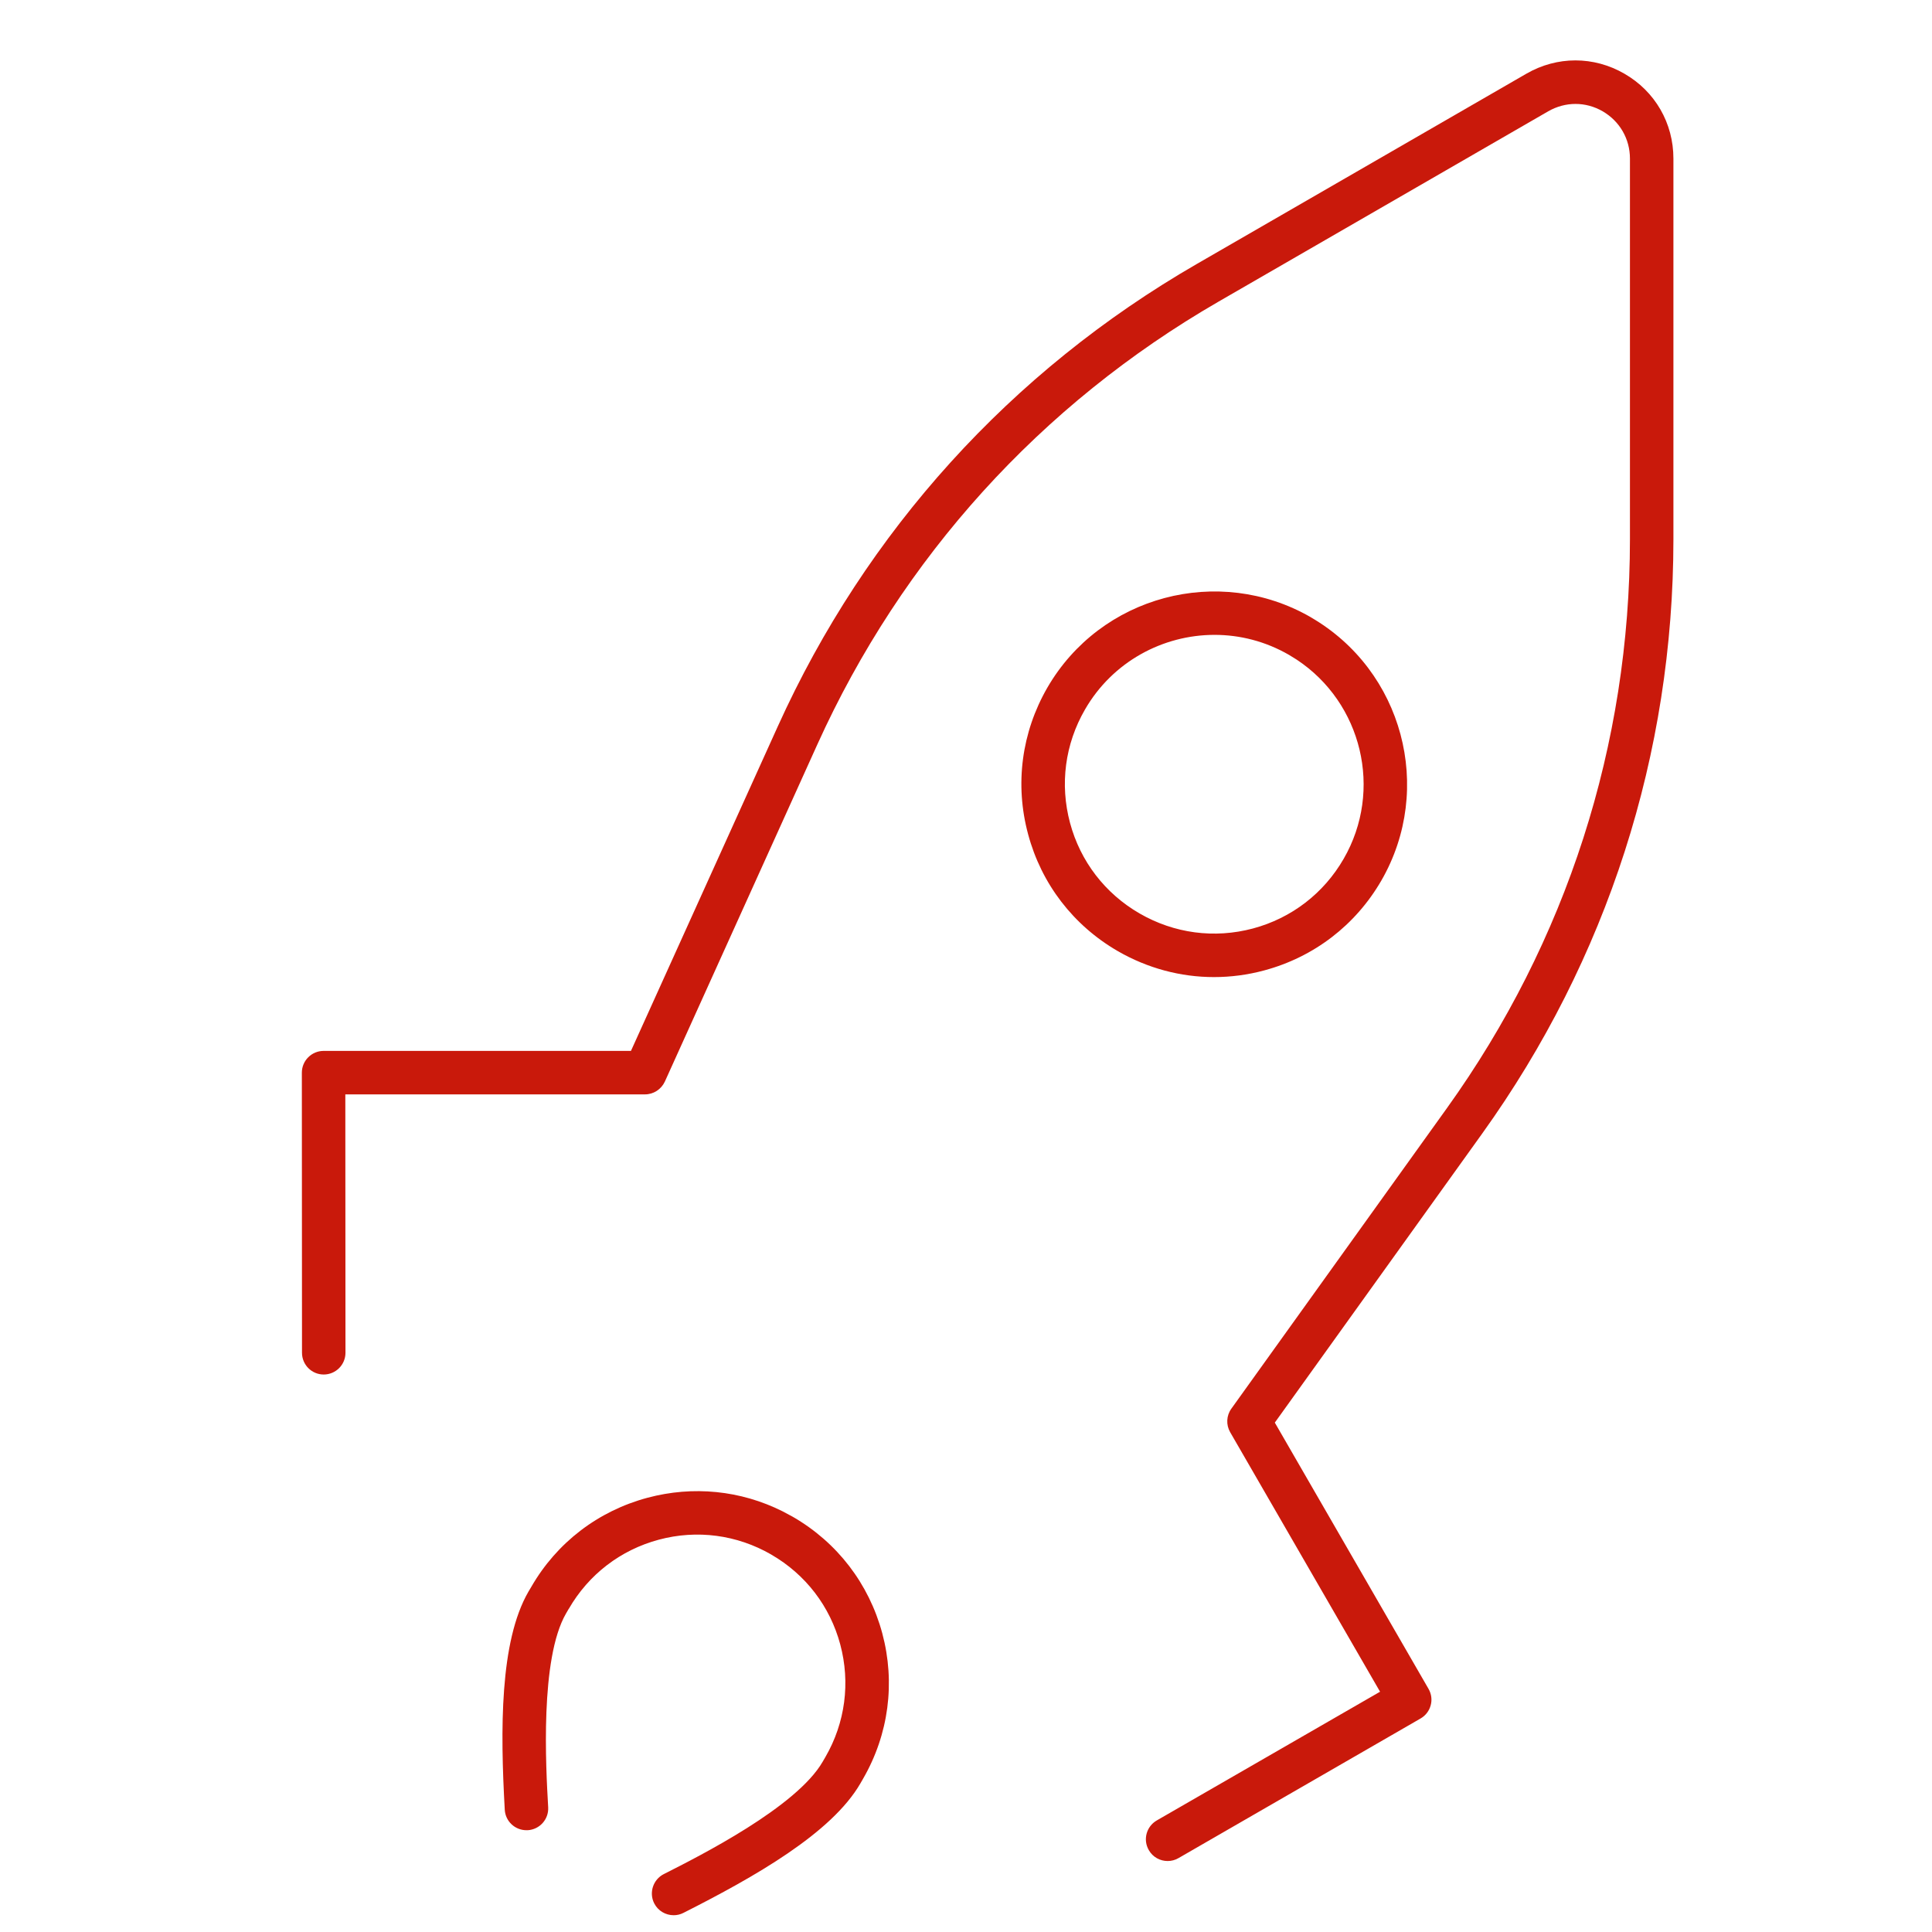<?xml version="1.0" encoding="UTF-8"?>
<svg width="38px" height="38px" viewBox="0 0 38 38" version="1.1" xmlns="http://www.w3.org/2000/svg" xmlns:xlink="http://www.w3.org/1999/xlink">
    <!-- Generator: sketchtool 62 (101010) - https://sketch.com -->
    <title>7E25C64D-4E51-467C-A626-99543754F5AA</title>
    <desc>Created with sketchtool.</desc>
    <g id="Asset-Artboard-Page" stroke="none" stroke-width="1" fill="none" fill-rule="evenodd">
        <g id="pictograms/infrastructure/integration-01-copy-pictograms/deployment/rocket" fill="#C9190B">
            <path d="M15.393,29.726 L15.587,29.83 C15.59,29.831 15.593,29.833 15.596,29.835 C16.468,30.338 17.091,31.151 17.353,32.124 C17.614,33.097 17.48,34.112 16.976,34.985 L16.923,35.077 C16.357,36.056 14.846,36.914 13.442,37.624 C13.38,37.656 13.314,37.67 13.25,37.67 C13.093,37.67 12.943,37.585 12.867,37.436 C12.761,37.225 12.846,36.968 13.056,36.861 C13.77,36.5 15.669,35.541 16.182,34.649 L16.236,34.556 C16.625,33.883 16.728,33.097 16.527,32.345 C16.326,31.594 15.845,30.967 15.172,30.578 C15.171,30.577 15.169,30.576 15.168,30.575 C14.495,30.187 13.709,30.082 12.957,30.284 C12.205,30.486 11.577,30.968 11.188,31.643 L11.186,31.644 L11.132,31.737 C10.619,32.627 10.736,34.749 10.782,35.547 C10.795,35.784 10.614,35.984 10.379,35.998 L10.354,35.998 L10.354,35.998 C10.13,35.998 9.941,35.823 9.928,35.595 C9.84,34.025 9.827,32.288 10.393,31.307 L10.449,31.213 C10.95,30.342 11.764,29.719 12.735,29.459 C13.633,29.219 14.568,29.313 15.393,29.726 Z M31.949,1.449 C32.554,1.797 32.914,2.422 32.914,3.12 L32.914,10.608 C32.913,14.826 31.613,18.867 29.154,22.294 L25.074,27.981 L28.097,33.217 C28.154,33.316 28.17,33.432 28.14,33.541 C28.11,33.652 28.039,33.744 27.94,33.801 L23.179,36.547 C23.112,36.586 23.038,36.604 22.966,36.604 C22.818,36.604 22.674,36.528 22.596,36.39 C22.477,36.186 22.547,35.925 22.752,35.806 L27.144,33.274 L24.196,28.17 C24.112,28.024 24.121,27.844 24.219,27.707 L28.459,21.796 C30.813,18.515 32.059,14.647 32.059,10.608 L32.059,3.12 C32.059,2.732 31.858,2.384 31.522,2.189 C31.187,1.995 30.787,1.997 30.452,2.189 L23.965,5.934 C20.468,7.954 17.739,10.966 16.075,14.645 L13.077,21.273 C13.006,21.426 12.854,21.525 12.687,21.525 L6.792,21.525 L6.795,26.607 C6.795,26.844 6.603,27.035 6.367,27.035 C6.131,27.035 5.94,26.844 5.94,26.607 L5.937,21.097 C5.937,20.985 5.982,20.875 6.063,20.795 C6.143,20.715 6.251,20.67 6.365,20.67 L12.41,20.67 L15.296,14.292 C17.033,10.45 19.883,7.303 23.536,5.194 L30.023,1.449 C30.627,1.101 31.346,1.101 31.949,1.449 Z M25.78,12.139 L25.78,12.14 C27.591,13.185 28.214,15.509 27.169,17.32 C26.662,18.197 25.844,18.824 24.865,19.087 C24.539,19.175 24.207,19.218 23.877,19.218 C23.221,19.218 22.572,19.045 21.987,18.708 C21.11,18.201 20.482,17.384 20.221,16.406 C19.957,15.427 20.093,14.405 20.599,13.527 C21.645,11.717 23.968,11.097 25.78,12.139 Z M23.889,12.487 C22.873,12.487 21.883,13.014 21.34,13.956 C20.947,14.635 20.843,15.426 21.046,16.185 C21.249,16.942 21.736,17.575 22.415,17.967 C23.094,18.359 23.884,18.465 24.644,18.262 C25.402,18.059 26.036,17.572 26.428,16.892 C27.208,15.542 26.789,13.823 25.504,12.974 L25.352,12.88 C24.891,12.614 24.387,12.487 23.889,12.487 Z" id="Fill-9"></path>
        </g>
    </g>
</svg>